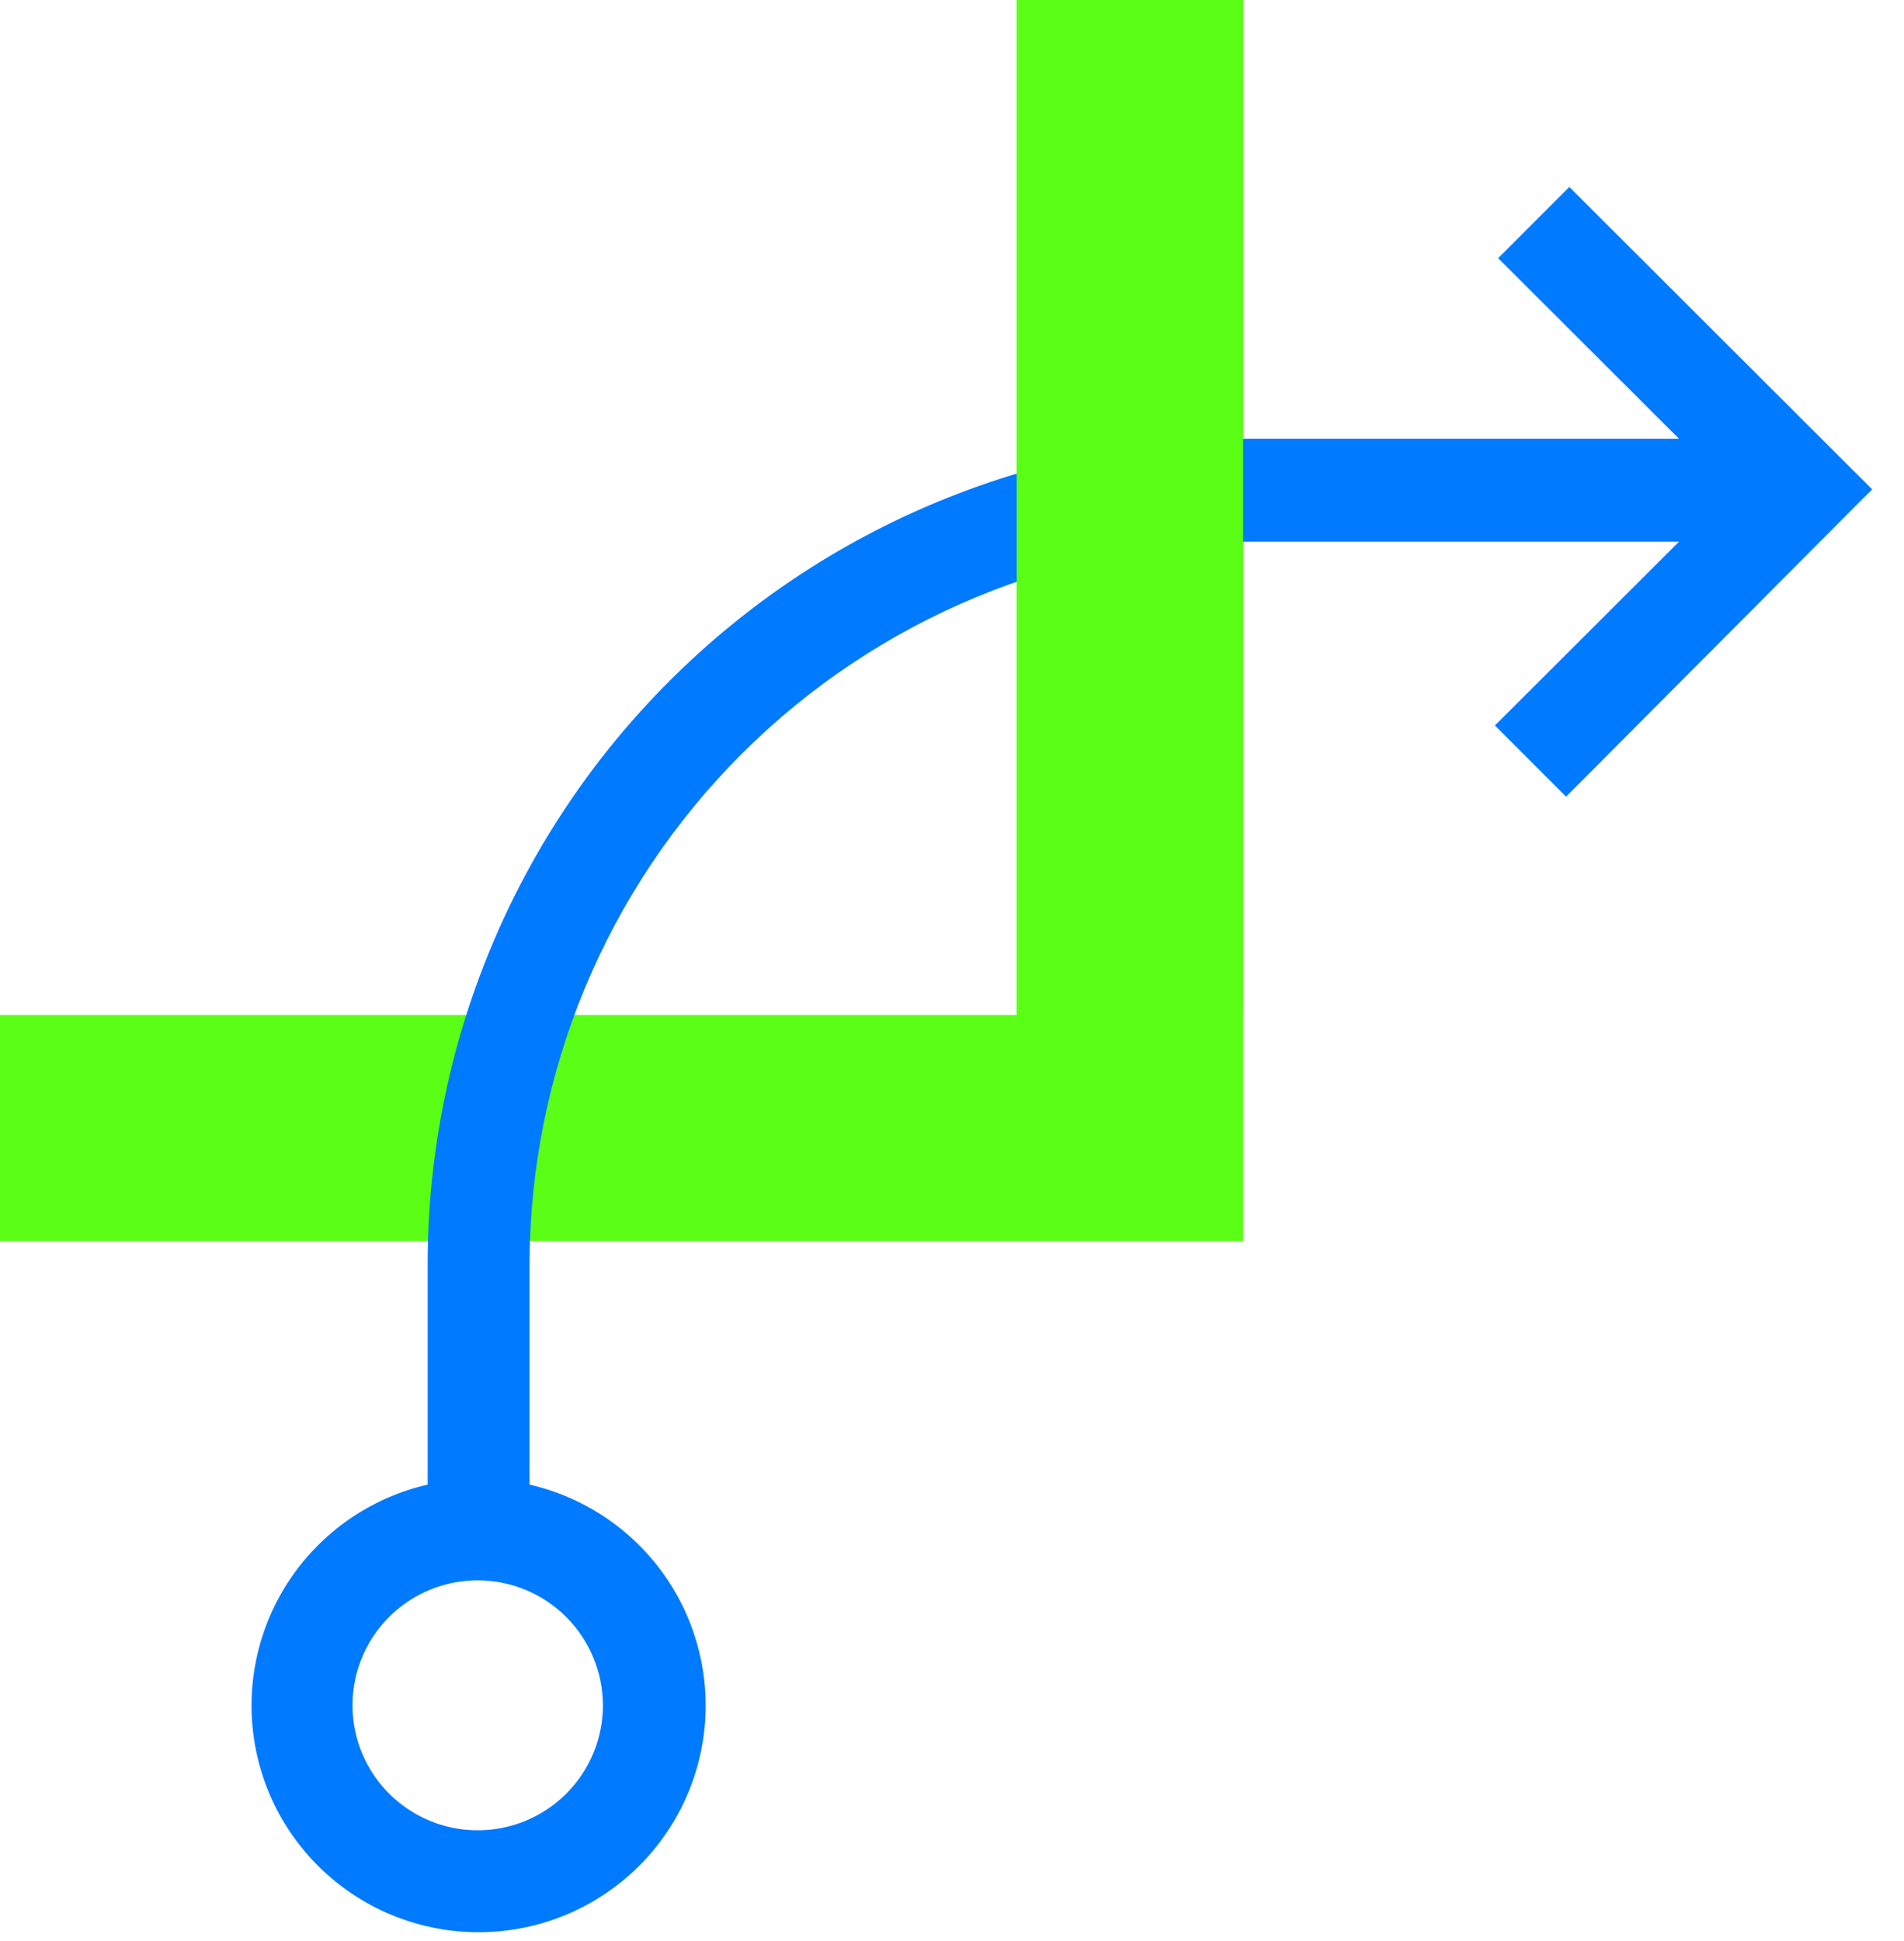 <svg width="52" height="53" viewBox="0 0 52 53" fill="none" xmlns="http://www.w3.org/2000/svg">
<path d="M33.951 33.887H0V27.713H27.766V0H33.951V33.887Z" fill="#5AFF15"/>
<path d="M42.859 5.105L40.916 7.05L45.856 11.98H34.242C28.258 11.986 22.521 14.362 18.291 18.587C14.06 22.811 11.683 28.538 11.68 34.511V40.537C10.195 40.878 8.888 41.753 8.008 42.994C7.128 44.236 6.737 45.757 6.909 47.268C7.081 48.779 7.804 50.174 8.941 51.187C10.077 52.2 11.547 52.759 13.071 52.759C14.595 52.759 16.065 52.2 17.201 51.187C18.338 50.174 19.061 48.779 19.233 47.268C19.405 45.757 19.014 44.236 18.134 42.994C17.254 41.753 15.947 40.878 14.462 40.537V34.511C14.474 29.285 16.559 24.275 20.262 20.579C23.965 16.884 28.984 14.802 34.221 14.79H45.856L40.828 19.808L42.771 21.753L51.13 13.361L42.859 5.105ZM16.466 46.563C16.466 47.238 16.265 47.898 15.889 48.459C15.514 49.02 14.98 49.457 14.355 49.716C13.73 49.974 13.043 50.041 12.379 49.91C11.716 49.778 11.107 49.453 10.629 48.976C10.15 48.499 9.825 47.891 9.693 47.228C9.561 46.566 9.629 45.88 9.887 45.257C10.146 44.633 10.584 44.1 11.147 43.725C11.709 43.35 12.37 43.15 13.046 43.15C13.953 43.151 14.822 43.511 15.463 44.151C16.103 44.791 16.464 45.658 16.466 46.563V46.563Z" fill="#007AFF"/>
<path d="M33.951 0H27.766V27.669H33.951V0Z" fill="#5AFF15"/>
</svg>
